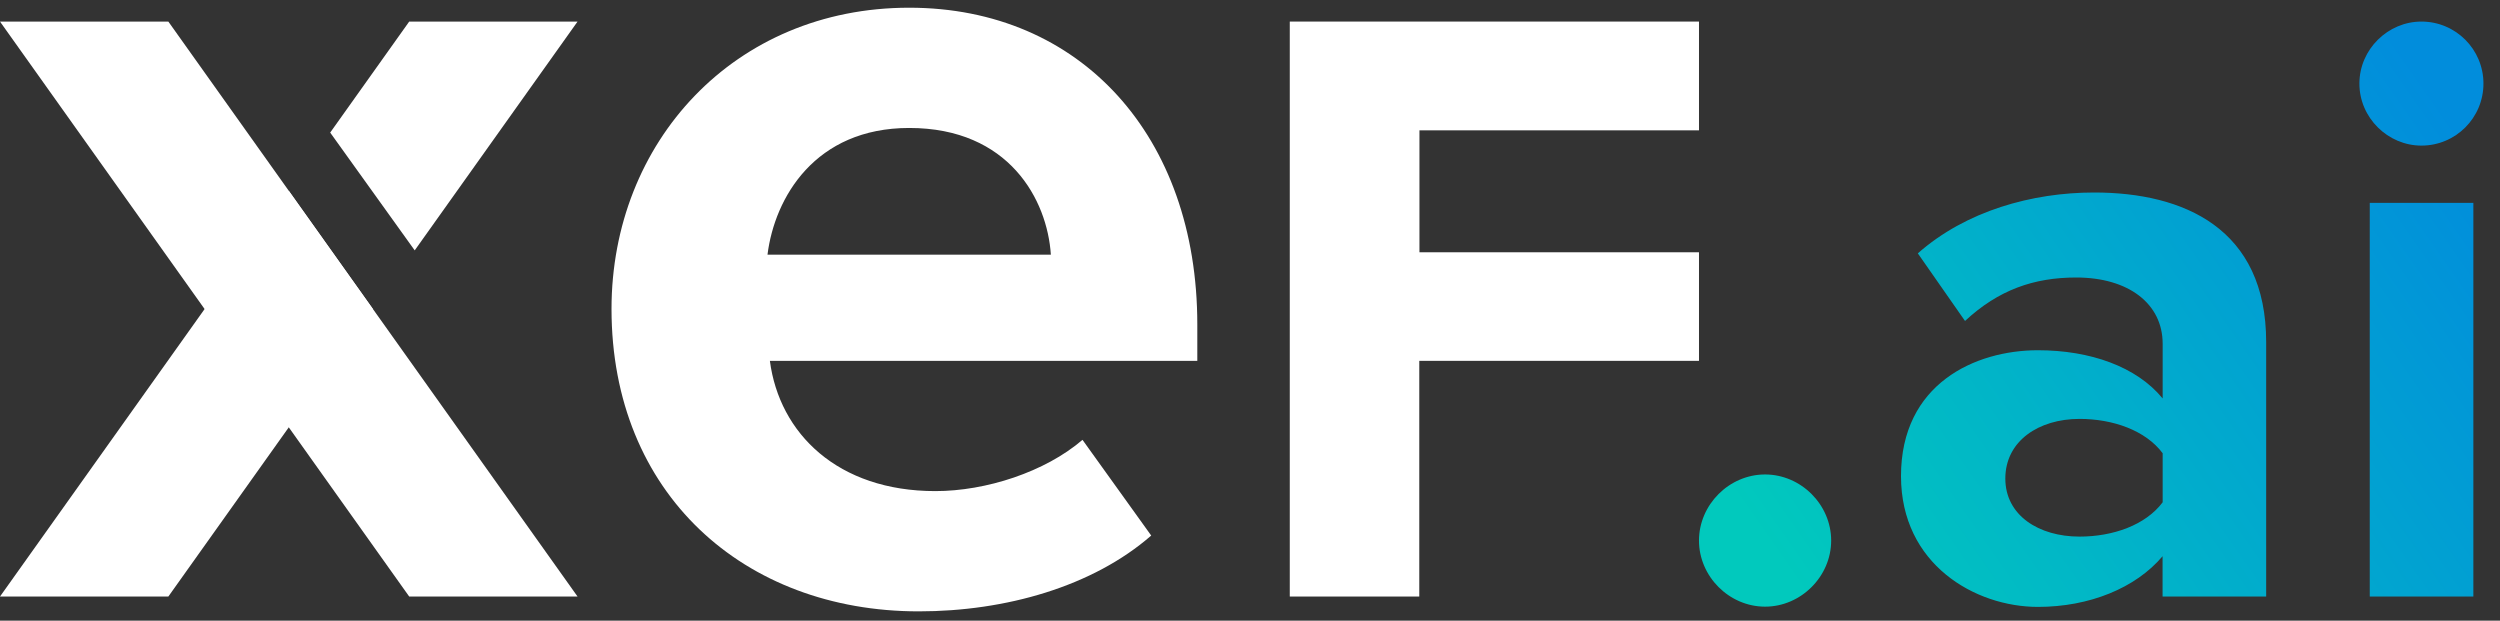 <svg width="145" height="36" viewBox="0 0 145 36" fill="none" xmlns="http://www.w3.org/2000/svg">
<rect x="0" y="0" width="145" height="36" fill="#333333" stroke="none"/>
<path fill-rule="evenodd" clip-rule="evenodd" d="M140.443 8.445C138.502 8.445 136.845 6.836 136.845 4.848C136.845 2.86 138.502 1.251 140.443 1.251C142.43 1.251 144.04 2.86 144.04 4.848C144.04 6.836 142.43 8.445 140.443 8.445ZM143.455 34.599H137.446V11.766H143.455V34.599ZM131.438 34.599H125.429V32.261C123.869 34.109 121.179 35.2 118.2 35.2C114.56 35.2 110.258 32.734 110.258 27.615C110.258 22.258 114.56 20.314 118.2 20.314C121.226 20.314 123.921 21.262 125.434 23.111V19.935C125.434 17.612 123.448 16.095 120.422 16.095C117.964 16.095 115.91 16.814 113.971 18.616L111.234 14.695C114.023 12.23 117.869 11.165 121.462 11.165C126.663 11.165 131.438 13.251 131.438 19.84V34.599ZM125.434 29.132V26.287C124.441 24.96 122.55 24.296 120.611 24.296C118.247 24.296 116.309 25.576 116.309 27.757C116.309 29.89 118.247 31.123 120.611 31.123C122.55 31.123 124.441 30.459 125.434 29.132ZM102.374 27.519C100.292 27.519 98.541 29.27 98.541 31.353C98.541 33.435 100.292 35.186 102.374 35.186C104.457 35.186 106.208 33.435 106.208 31.353C106.208 29.27 104.457 27.519 102.374 27.519Z" fill="url(#paint0_linear_64_937)"/>
<path d="M82.318 34.599H74.807V1.251H98.541V7.56H82.328V14.632H98.541V20.929H82.318V34.599Z" fill="white"/>
<path d="M35.468 17.919C35.468 8.251 42.581 0.447 52.733 0.447C62.677 0.447 69.444 7.905 69.444 18.817V20.929H44.653C45.205 25.142 48.589 28.484 54.252 28.484C57.185 28.484 60.61 27.377 62.785 25.511L66.77 31.062C63.385 34.015 58.335 35.459 53.285 35.459C43.134 35.459 35.468 28.622 35.468 17.919ZM52.733 7.422C47.277 7.422 44.929 11.456 44.515 14.77H60.95C60.743 11.594 58.533 7.422 52.733 7.422Z" fill="white"/>
<path fill-rule="evenodd" clip-rule="evenodd" d="M21.631 17.925L33.498 34.599L23.734 34.599L11.867 17.925L16.749 11.065L21.631 17.925ZM24.053 14.522L33.498 1.251H23.734L19.151 7.69L24.053 14.522Z" fill="white"/>
<path d="M11.867 17.925L3.8147e-06 1.251H9.764L21.631 17.925L9.764 34.599H3.8147e-06L11.867 17.925Z" fill="white"/>
<defs>
<linearGradient id="paint0_linear_64_937" x1="102.296" y1="31.369" x2="140.639" y2="4.665" gradientUnits="userSpaceOnUse">
<stop stop-color="#01C9BD"/>
<stop offset="1" stop-color="#018DDC"/>
</linearGradient>
</defs>
</svg>
